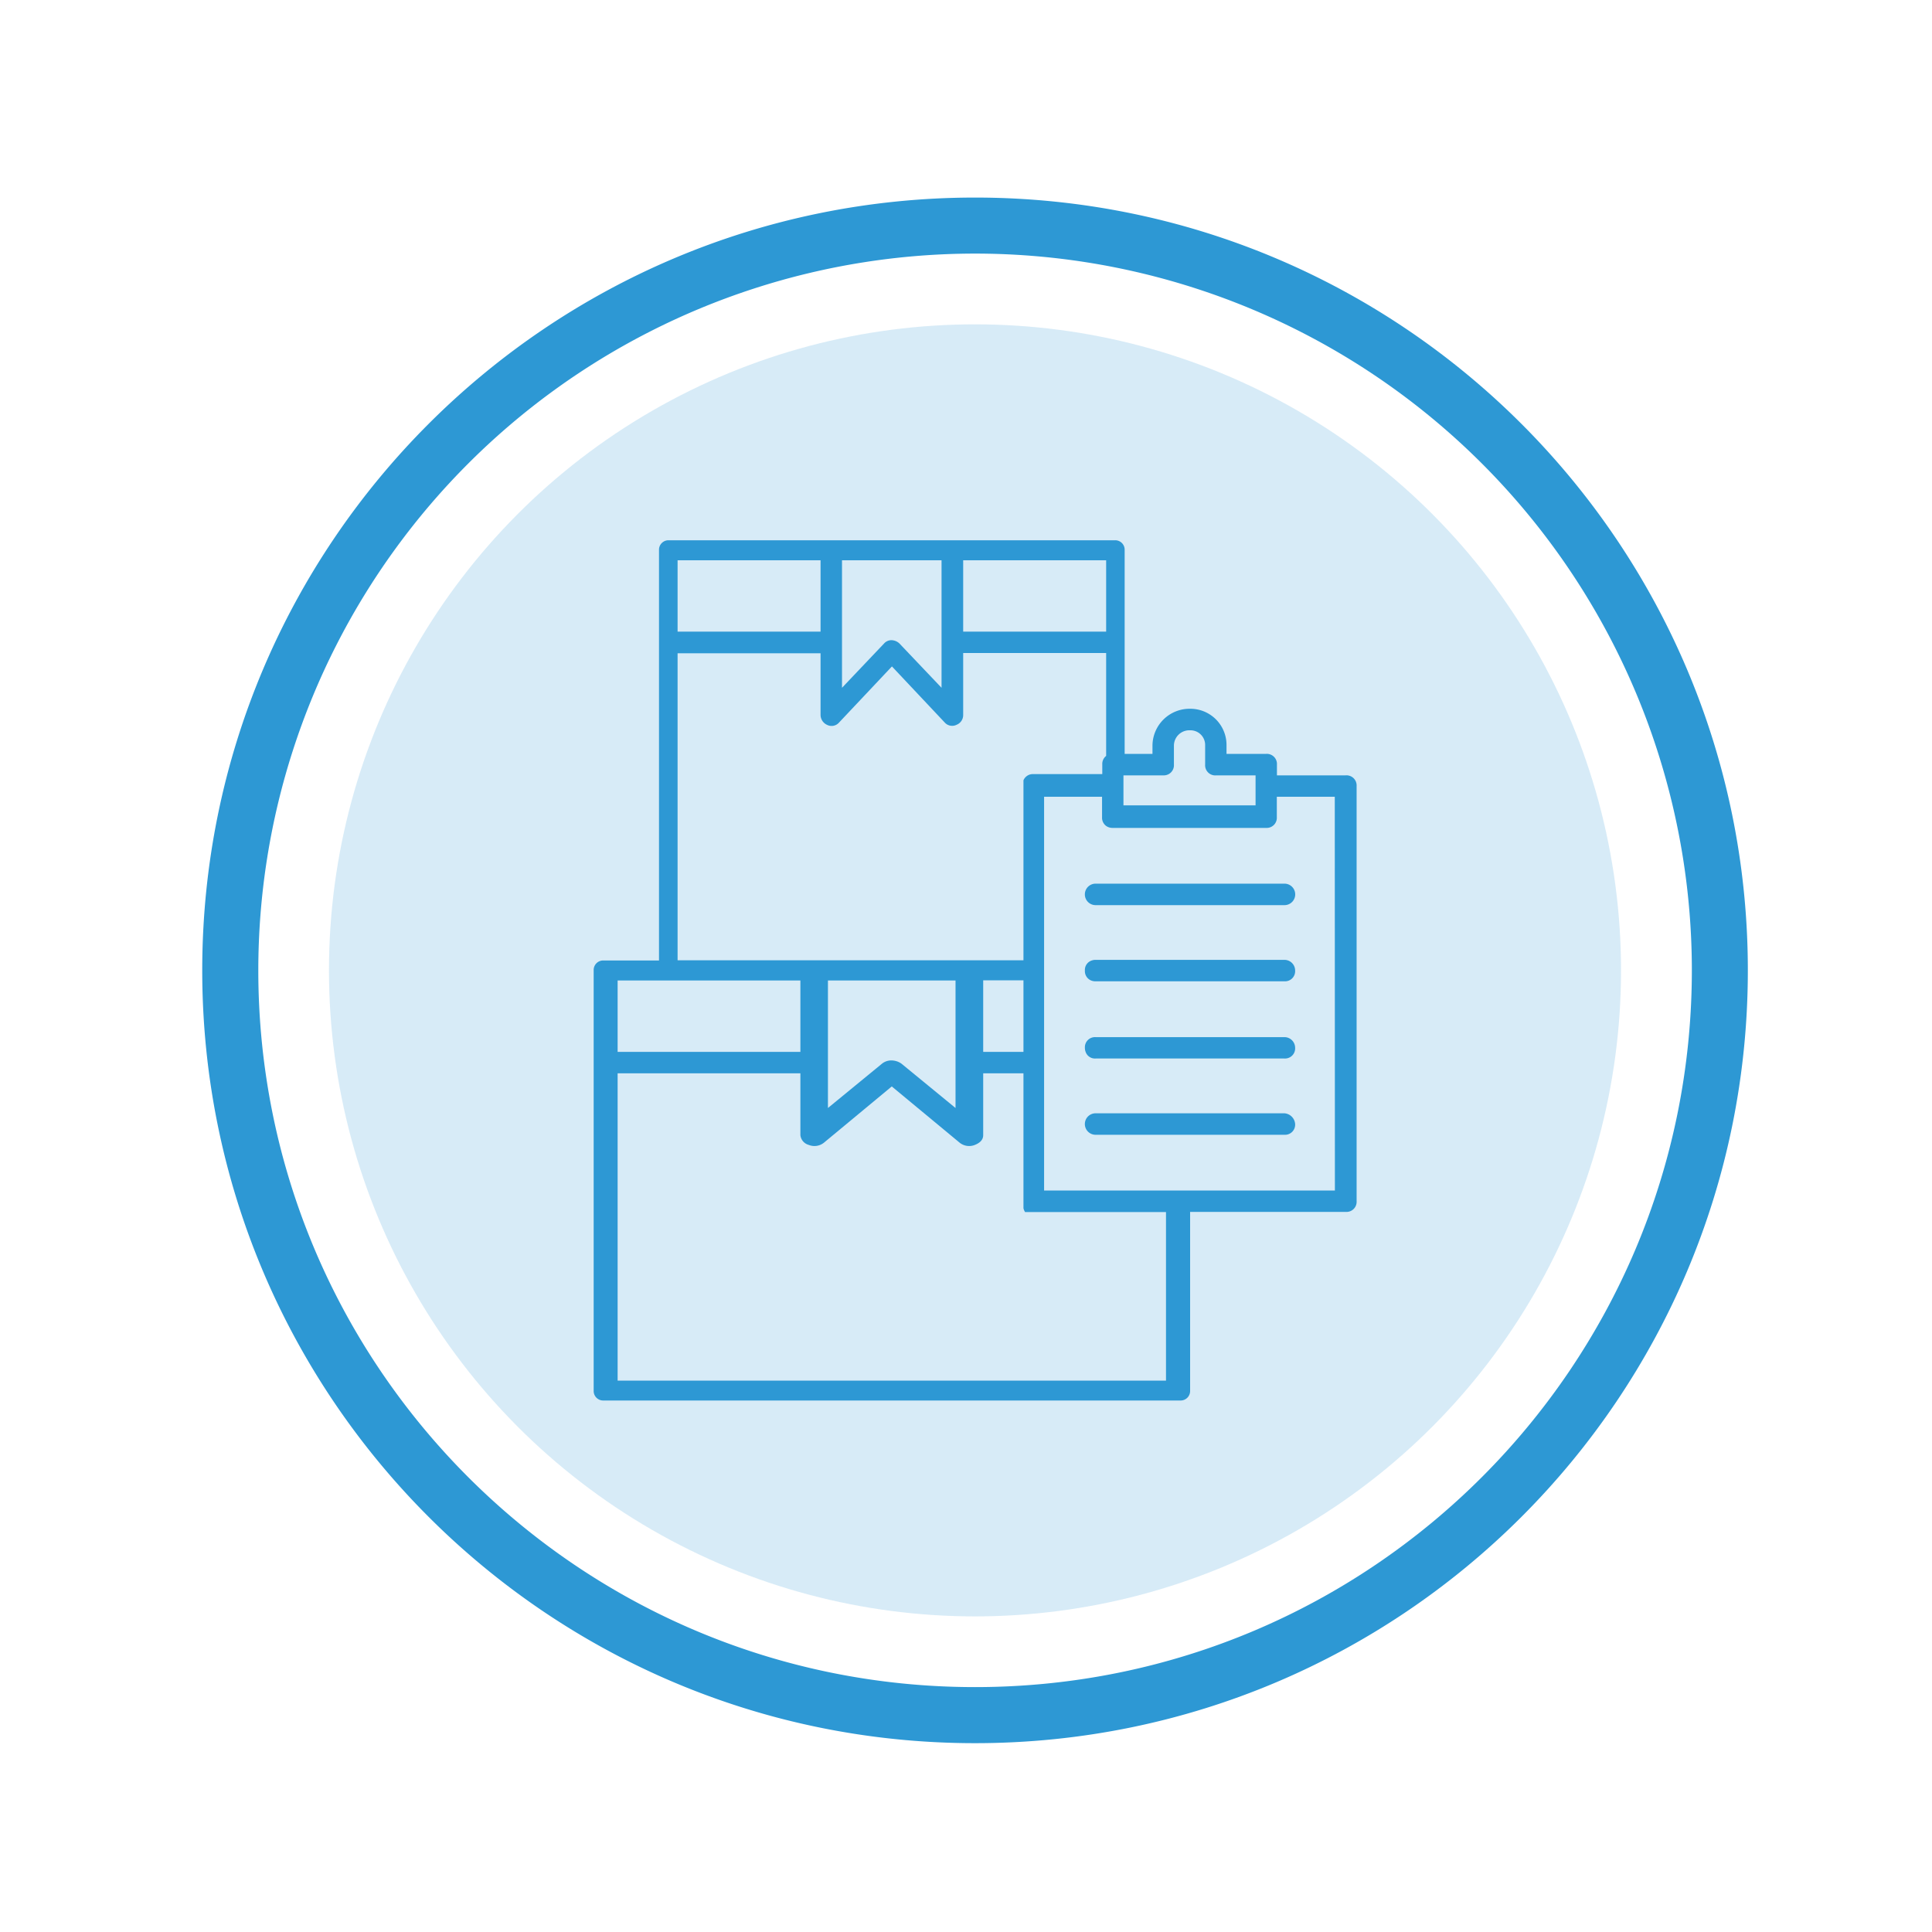 <svg id="Layer_1" data-name="Layer 1" xmlns="http://www.w3.org/2000/svg" viewBox="0 0 500 500">
  <defs>
    <style>
      .cls-1, .cls-2 {
        fill: #2d98d4;
      }

      .cls-1 {
        opacity: 0.19;
      }
    </style>
  </defs>
  <title>Resources</title>
  <g>
    <circle class="cls-1" cx="252.33" cy="251.13" r="167.19"/>
    <path class="cls-2" d="M252.34,51.13c-110.47,0-200,89.54-200,200s89.54,200,200,200,200-89.53,200-200S362.8,51.13,252.34,51.13Zm0,385.49c-102.45,0-185.49-83.05-185.49-185.49a185.49,185.49,0,1,1,371,0C437.82,353.57,354.78,436.62,252.33,436.62Z"/>
    <g>
      <path class="cls-2" d="M332.42,248.41H283.54a2.77,2.77,0,0,0-.92.14,2.57,2.57,0,0,0-1.85,2.64,2.61,2.61,0,0,0,1.52,2.52,2.91,2.91,0,0,0,1.25.25h48.88a2.62,2.62,0,0,0,2.76-2.77A2.77,2.77,0,0,0,332.42,248.41Z"/>
      <path class="cls-2" d="M348.25,200.66H330.47v-2.78a2.62,2.62,0,0,0-2.78-2.78H317.42v-2.22a9.36,9.36,0,0,0-9.45-9.45,9.6,9.6,0,0,0-9.71,9.45v2.22h-7.2V142.27a2.44,2.44,0,0,0-2.46-2.45H173a2.45,2.45,0,0,0-2.45,2.45v106.3H156.1a2.46,2.46,0,0,0-2.46,2.46V360a2.46,2.46,0,0,0,2.46,2.45H305.5A2.45,2.45,0,0,0,308,360V313.64h15.32v0h25a2.62,2.62,0,0,0,2.77-2.78V203.42A2.62,2.62,0,0,0,348.25,200.66Zm-47.21,0a2.62,2.62,0,0,0,2.77-2.78v-5A4,4,0,0,1,308,189a3.8,3.8,0,0,1,3.89,3.89v5a2.62,2.62,0,0,0,2.78,2.78h10.27v7.76H290.75v-7.76H301ZM249.27,145h37v18.47h-37Zm-31.36,0h25.76v33l-10.91-11.48a3.12,3.12,0,0,0-2-.84,2.55,2.55,0,0,0-1.95.84L217.91,178Zm-42.55,0h37v18.47h-37Zm0,24.07h37v16a2.85,2.85,0,0,0,1.68,2.52,2.56,2.56,0,0,0,3.07-.56l13.72-14.56L244.51,187a2.57,2.57,0,0,0,3.08.56,2.69,2.69,0,0,0,1.68-2.52V169h37v26.63a2.64,2.64,0,0,0-1,2.22v2.49H267.43a2.61,2.61,0,0,0-2.56,1.61v46.57H175.36Zm89.51,103.15H254.45V253.71h10.42Zm-17.58-18.47v33l-14-11.48a4.55,4.55,0,0,0-2.51-.83,3.82,3.82,0,0,0-2.51.83l-14,11.48v-33Zm-87.45,0h47.3v18.47h-47.3ZM301.76,357.3H159.84V277.78h47.3v16a2.94,2.94,0,0,0,2.16,2.52,3.93,3.93,0,0,0,3.93-.57l17.56-14.56,17.57,14.56a3.94,3.94,0,0,0,3.94.57c1.43-.57,2.15-1.41,2.15-2.52v-16h10.42v34.9a3,3,0,0,0,.42,1h36.47Zm43.71-49.19H270.21V206.2h15v5.28a2.66,2.66,0,0,0,1,2.23,2.81,2.81,0,0,0,1.75.55h39.7a2.62,2.62,0,0,0,2.78-2.78V206.2h15Z"/>
      <path class="cls-2" d="M332.42,268.41H283.54a2.62,2.62,0,0,0-2.77,2.76,2.68,2.68,0,0,0,.17,1,2.55,2.55,0,0,0,2.6,1.77h48.88a2.62,2.62,0,0,0,2.76-2.78A2.77,2.77,0,0,0,332.42,268.41Z"/>
      <path class="cls-2" d="M332.42,288.12H283.54a2.78,2.78,0,0,0,0,5.56h48.88a2.62,2.62,0,0,0,2.76-2.78A3,3,0,0,0,332.42,288.12Z"/>
      <path class="cls-2" d="M286.24,228.69h-2.7a2.78,2.78,0,0,0,0,5.56h48.88a2.78,2.78,0,0,0,0-5.56H286.24Z"/>
    </g>
  </g>
</svg>
